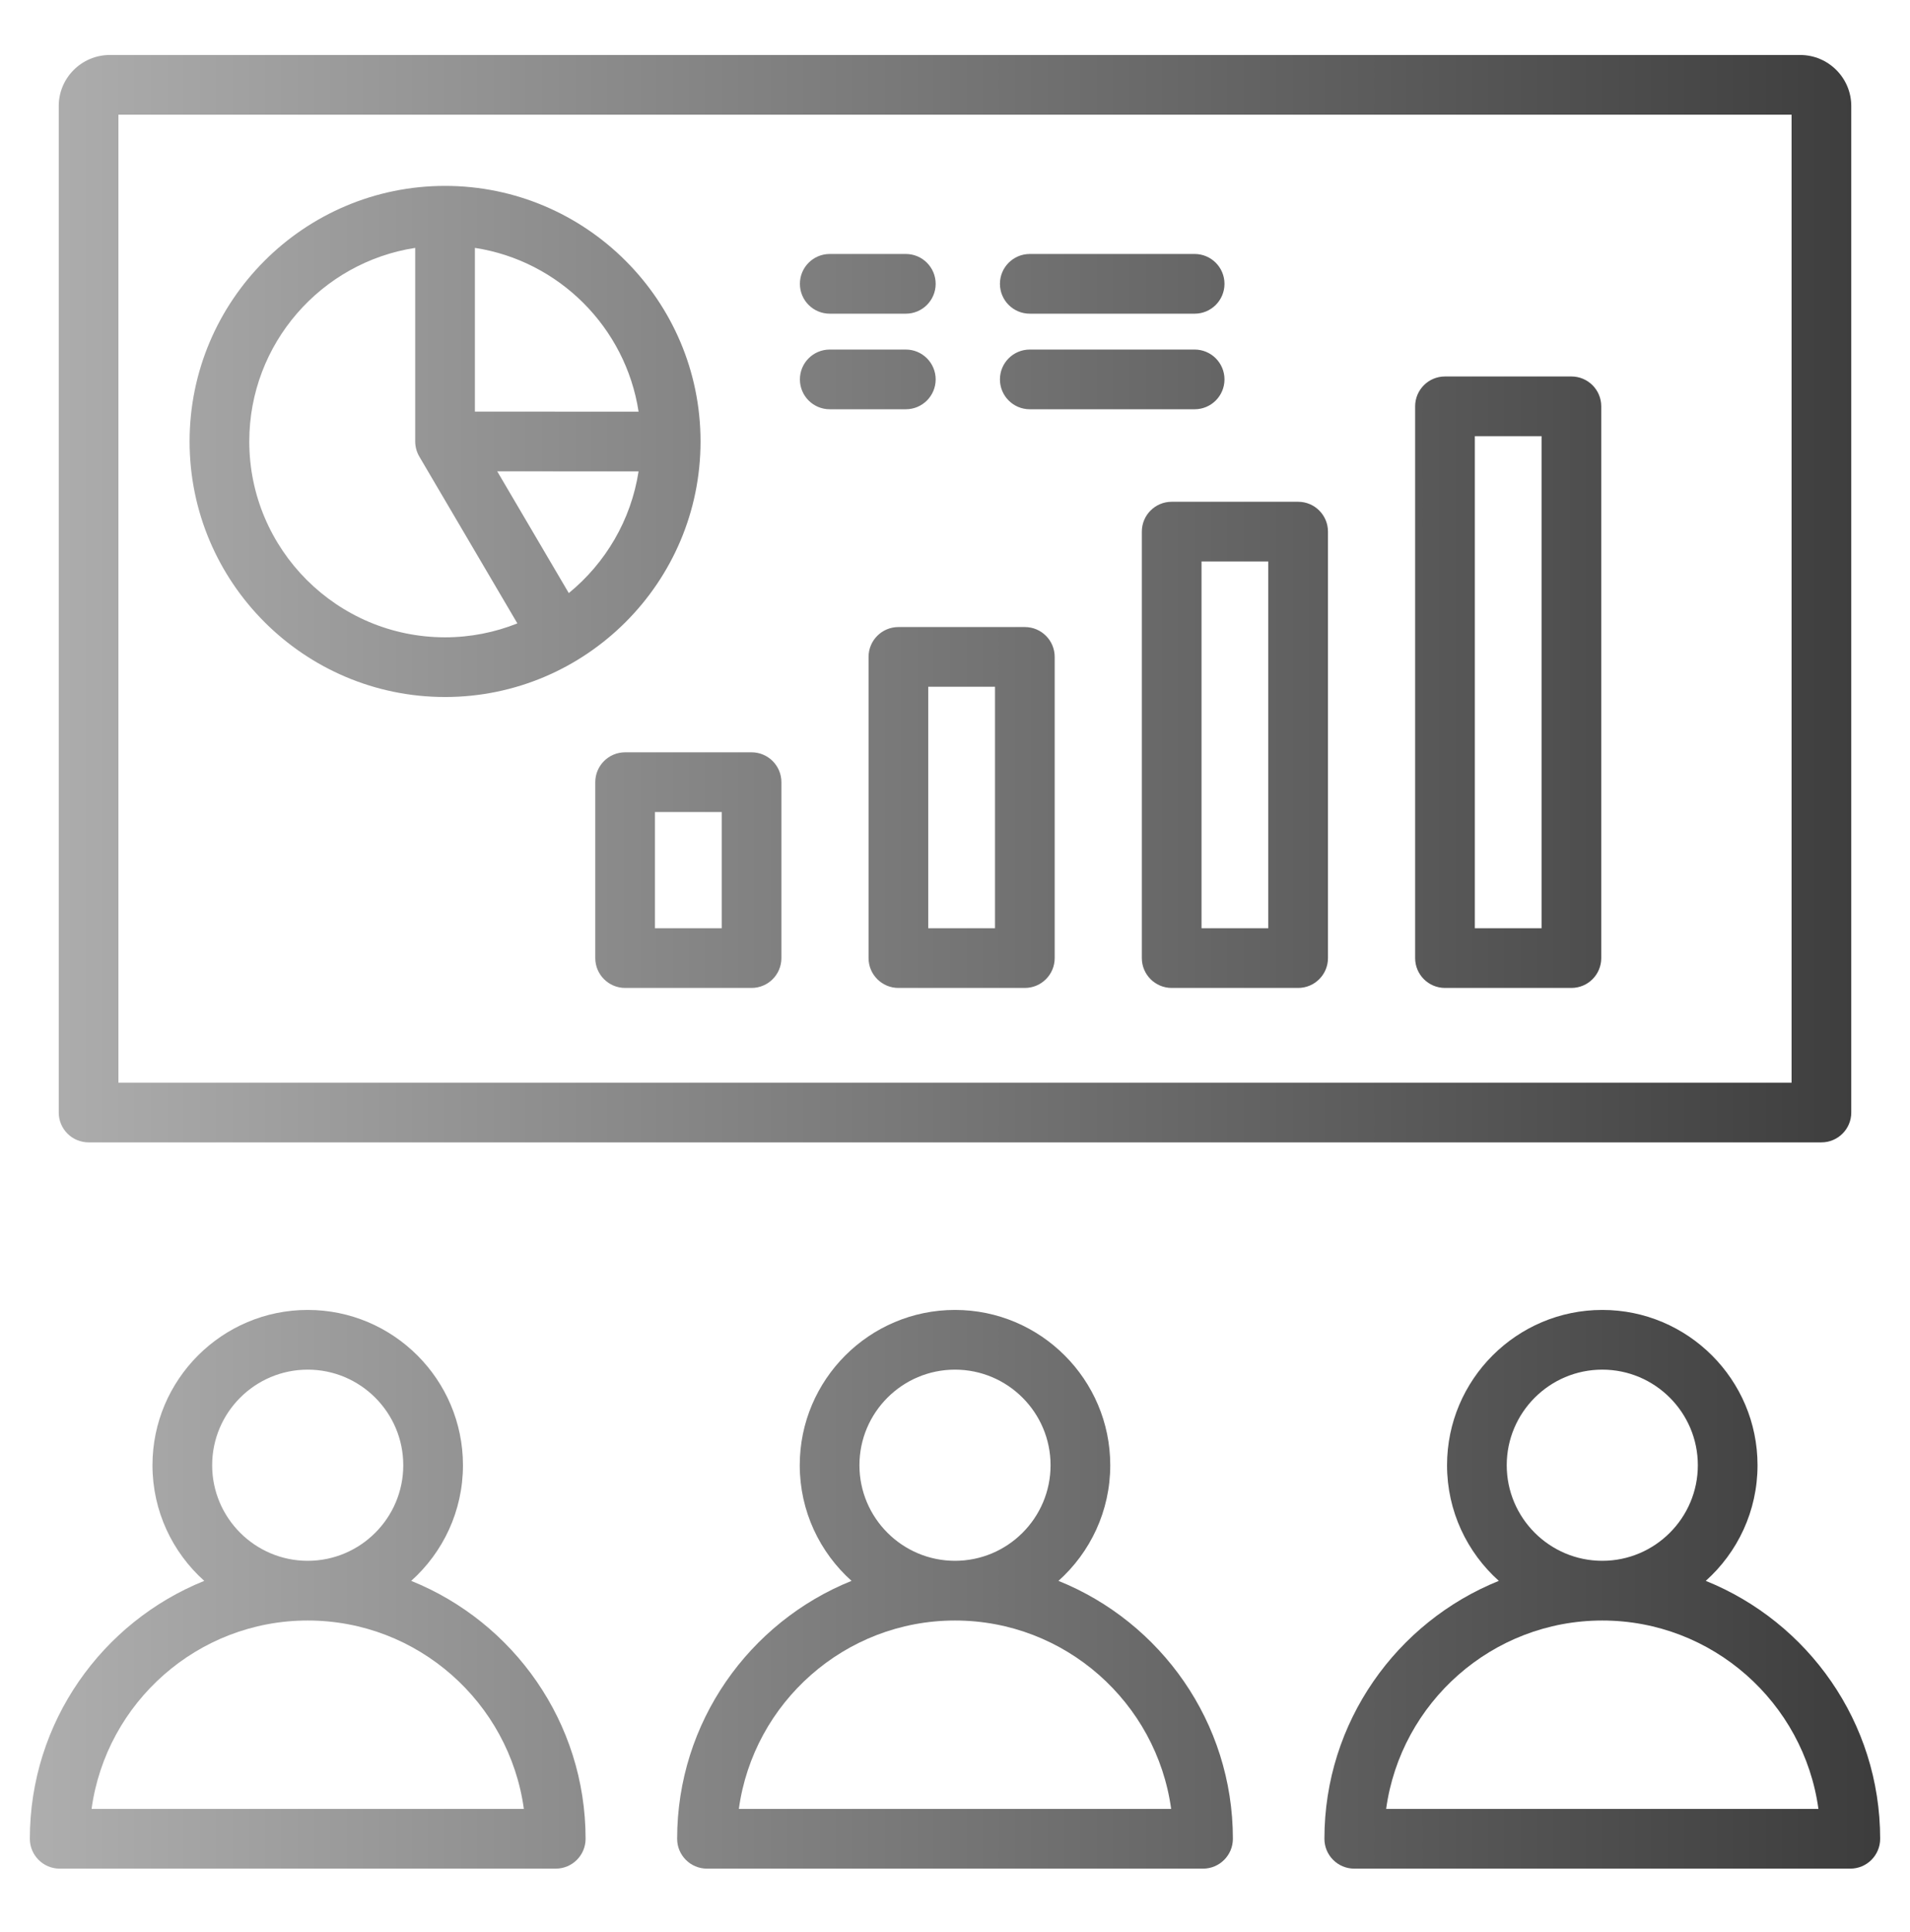 <svg width="88" height="89" viewBox="0 0 88 89" fill="none" xmlns="http://www.w3.org/2000/svg">
<path d="M4.081 52.616H83.919C84.679 52.616 85.294 52 85.294 51.241V4.885C85.294 3.588 84.239 2.533 82.942 2.533H5.057C3.761 2.533 2.706 3.588 2.706 4.885V51.241C2.706 52 3.321 52.616 4.081 52.616ZM5.456 5.283H82.544V49.866H5.456V5.283ZM34.627 34.651H28.801C28.042 34.651 27.426 35.267 27.426 36.026V44.128C27.426 44.887 28.042 45.503 28.801 45.503H34.627C35.386 45.503 36.002 44.887 36.002 44.128V36.026C36.002 35.267 35.386 34.651 34.627 34.651ZM33.252 42.753H30.176V37.401H33.252V42.753ZM47.218 28.881H41.392C40.633 28.881 40.017 29.497 40.017 30.256V44.128C40.017 44.887 40.633 45.503 41.392 45.503H47.218C47.977 45.503 48.593 44.887 48.593 44.128V30.256C48.593 29.497 47.977 28.881 47.218 28.881ZM45.843 42.753H42.767V31.631H45.843V42.753ZM59.809 23.111H53.983C53.224 23.111 52.608 23.726 52.608 24.486V44.128C52.608 44.887 53.224 45.503 53.983 45.503H59.809C60.568 45.503 61.184 44.887 61.184 44.128V24.486C61.184 23.726 60.568 23.111 59.809 23.111ZM58.434 42.753H55.358V25.861H58.434V42.753ZM72.4 17.34H66.575C65.815 17.34 65.2 17.956 65.2 18.715V44.128C65.2 44.887 65.815 45.503 66.575 45.503H72.4C73.16 45.503 73.775 44.887 73.775 44.128V18.715C73.775 17.956 73.16 17.34 72.4 17.34ZM71.025 42.753H67.95V20.09H71.025V42.753ZM32.276 20.333C32.276 13.842 26.996 8.562 20.505 8.562C14.015 8.562 8.735 13.842 8.735 20.333C8.735 26.823 14.015 32.103 20.505 32.103C26.996 32.103 32.276 26.823 32.276 20.333ZM26.206 27.317L22.909 21.709L29.421 21.712C29.074 23.961 27.894 25.938 26.206 27.317ZM29.422 18.962L21.88 18.958V11.417C25.757 12.012 28.828 15.085 29.422 18.962ZM11.485 20.333C11.485 15.826 14.806 12.081 19.13 11.417V20.333C19.13 20.578 19.196 20.818 19.32 21.03L23.837 28.713C22.805 29.125 21.682 29.354 20.506 29.354C15.531 29.353 11.485 25.307 11.485 20.333ZM36.854 13.073C36.854 12.314 37.469 11.698 38.229 11.698H41.734C42.493 11.698 43.109 12.314 43.109 13.073C43.109 13.833 42.493 14.448 41.734 14.448H38.229C37.469 14.448 36.854 13.833 36.854 13.073ZM46.07 13.073C46.07 12.314 46.686 11.698 47.445 11.698H55.041C55.8 11.698 56.416 12.314 56.416 13.073C56.416 13.833 55.8 14.448 55.041 14.448H47.445C46.686 14.448 46.07 13.833 46.07 13.073ZM46.07 17.475C46.07 16.716 46.686 16.1 47.445 16.1H55.041C55.8 16.1 56.416 16.716 56.416 17.475C56.416 18.235 55.8 18.85 55.041 18.85H47.445C46.686 18.85 46.07 18.235 46.07 17.475ZM41.734 18.85H38.229C37.469 18.85 36.854 18.235 36.854 17.475C36.854 16.716 37.469 16.1 38.229 16.1H41.734C42.493 16.1 43.109 16.716 43.109 17.475C43.109 18.235 42.494 18.85 41.734 18.85ZM18.945 72.813C20.408 71.503 21.33 69.601 21.33 67.487C21.33 63.543 18.122 60.334 14.178 60.334C10.234 60.334 7.025 63.543 7.025 67.487C7.025 69.601 7.947 71.503 9.411 72.813C4.706 74.708 1.375 79.317 1.375 84.692C1.375 85.451 1.991 86.067 2.75 86.067H25.605C26.364 86.067 26.98 85.451 26.98 84.692C26.98 79.317 23.649 74.708 18.945 72.813ZM14.178 63.084C16.605 63.084 18.58 65.059 18.58 67.487C18.58 69.914 16.605 71.889 14.178 71.889C11.75 71.889 9.775 69.914 9.775 67.487C9.775 65.059 11.75 63.084 14.178 63.084ZM4.219 83.317C4.891 78.422 9.101 74.639 14.178 74.639C19.254 74.639 23.464 78.422 24.136 83.317H4.219ZM48.767 72.813C50.23 71.503 51.153 69.601 51.153 67.487C51.153 63.543 47.944 60.334 44 60.334C40.056 60.334 36.847 63.543 36.847 67.487C36.847 69.601 37.77 71.503 39.233 72.813C34.528 74.708 31.198 79.317 31.198 84.692C31.198 85.451 31.813 86.067 32.572 86.067H55.428C56.187 86.067 56.803 85.451 56.803 84.692C56.803 79.317 53.472 74.708 48.767 72.813ZM44 63.084C46.428 63.084 48.403 65.059 48.403 67.487C48.403 69.914 46.428 71.889 44 71.889C41.573 71.889 39.597 69.914 39.597 67.487C39.597 65.059 41.572 63.084 44 63.084ZM34.041 83.317C34.713 78.422 38.923 74.639 44 74.639C49.077 74.639 53.287 78.422 53.959 83.317H34.041ZM78.59 72.813C80.053 71.503 80.975 69.601 80.975 67.487C80.975 63.543 77.767 60.334 73.823 60.334C69.879 60.334 66.67 63.543 66.67 67.487C66.67 69.601 67.593 71.503 69.056 72.813C64.351 74.708 61.02 79.317 61.02 84.692C61.02 85.451 61.636 86.067 62.395 86.067H85.25C86.009 86.067 86.625 85.451 86.625 84.692C86.625 79.317 83.294 74.708 78.59 72.813ZM73.823 63.084C76.25 63.084 78.225 65.059 78.225 67.487C78.225 69.914 76.25 71.889 73.823 71.889C71.395 71.889 69.42 69.914 69.42 67.487C69.42 65.059 71.395 63.084 73.823 63.084ZM63.864 83.317C64.536 78.422 68.746 74.639 73.823 74.639C78.899 74.639 83.109 78.422 83.781 83.317H63.864Z" fill="url(#paint0_linear_24_1190)"/>
<defs>
<linearGradient id="paint0_linear_24_1190" x1="-9.206" y1="44.3" x2="95.241" y2="44.3" gradientUnits="userSpaceOnUse">
<stop stop-color="#BCBCBC"/>
<stop offset="1" stop-color="#313131"/>
</linearGradient>
</defs>
</svg>
